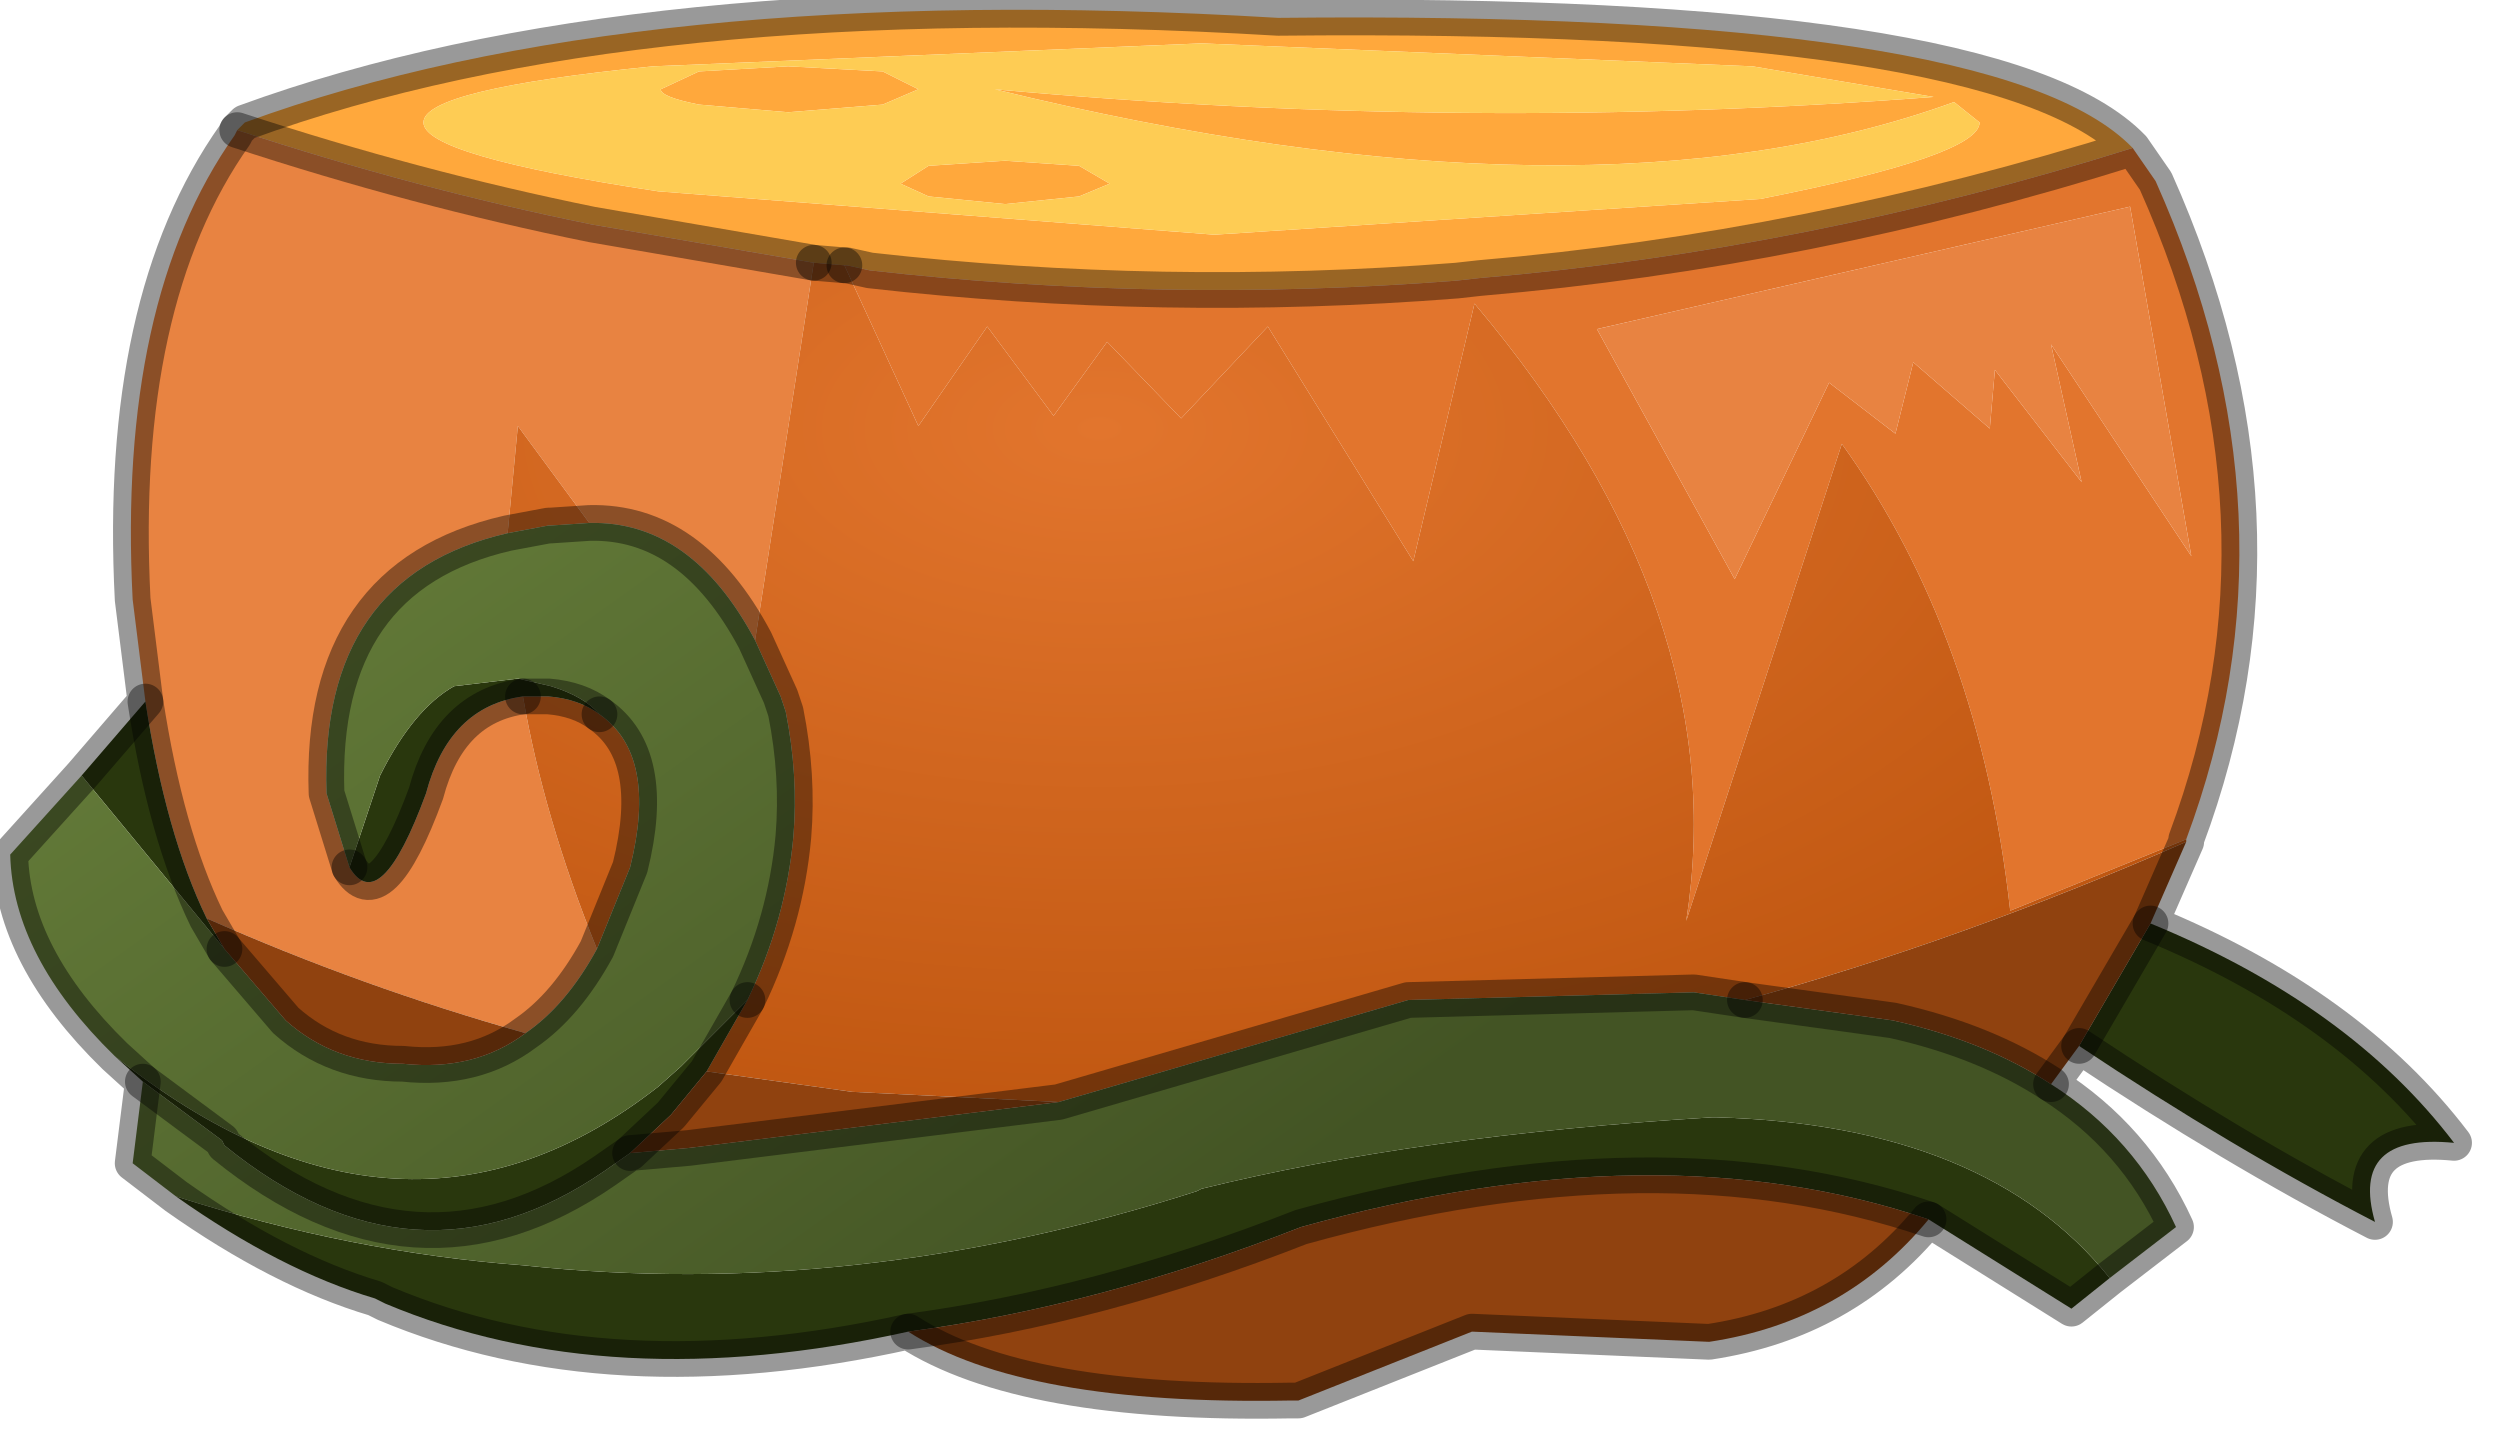 <?xml version="1.0" encoding="utf-8"?>
<svg version="1.1" id="Layer_1"
xmlns="http://www.w3.org/2000/svg"
xmlns:xlink="http://www.w3.org/1999/xlink"
width="49px" height="28px"
xml:space="preserve">
<g id="PathID_550" transform="matrix(1, 0, 0, 1, 22.25, 27.1)">
<path style="fill:#FFA83C;fill-opacity:1" d="M12.1 -25.8L1.3 -26.25L-9.45 -25.8Q-13.95 -25.35 -13.95 -24.7Q-13.95 -24.05 -9.35 -23.35L1.55 -22.5L12.25 -23.2Q16.55 -24.05 16.55 -24.7L16.05 -25.1Q8.9 -22.5 -2.75 -25.35Q6.5 -24.5 15.65 -25.2L12.1 -25.8M-10.65 -22.7Q-14.1 -23.4 -17.6 -24.55L-17.45 -24.7Q-9.8 -27.5 2.8 -26.75Q16.95 -26.9 19.55 -24.2Q13.2 -22.2 6.75 -21.65L6.3 -21.6Q0.55 -21.15 -5.2 -21.8L-5.65 -21.9L-5.7 -21.9L-6.3 -21.95L-10.65 -22.7M-4.95 -25.7L-4.25 -25.35L-4.95 -25.05L-6.8 -24.9L-8.55 -25.05Q-9.3 -25.2 -9.3 -25.35L-8.55 -25.7L-6.8 -25.8L-4.95 -25.7M-1.1 -23.25L-2.55 -23.1L-4.05 -23.25L-4.6 -23.5L-4.05 -23.85L-2.55 -23.95L-1.1 -23.85L-0.5 -23.5L-1.1 -23.25" />
<path style="fill:#FECC54;fill-opacity:1" d="M15.65 -25.2Q6.5 -24.5 -2.75 -25.35Q8.9 -22.5 16.05 -25.1L16.55 -24.7Q16.55 -24.05 12.25 -23.2L1.55 -22.5L-9.35 -23.35Q-13.95 -24.05 -13.95 -24.7Q-13.95 -25.35 -9.45 -25.8L1.3 -26.25L12.1 -25.8L15.65 -25.2M-6.8 -25.8L-8.55 -25.7L-9.3 -25.35Q-9.3 -25.2 -8.55 -25.05L-6.8 -24.9L-4.95 -25.05L-4.25 -25.35L-4.95 -25.7L-6.8 -25.8M-0.5 -23.5L-1.1 -23.85L-2.55 -23.95L-4.05 -23.85L-4.6 -23.5L-4.05 -23.25L-2.55 -23.1L-1.1 -23.25L-0.5 -23.5" />
<path style="fill:#E2752D;fill-opacity:1" d="M16.85 -19.85L18.55 -17.65L17.95 -20.35L20.7 -16.2L19.5 -23.05L9.05 -20.65L11.75 -15.75L13.6 -19.6L14.9 -18.6L15.25 -20L16.75 -18.7L16.85 -19.85M17.15 -9.25Q16.55 -14.65 13.85 -18.4L10.8 -9.05Q11.75 -15.1 6.65 -21.15L5.45 -16.1L2.6 -20.7L0.9 -18.9L-0.55 -20.4L-1.6 -18.95L-2.9 -20.7L-4.25 -18.75L-5.7 -21.9L-5.65 -21.9L-5.2 -21.8Q0.55 -21.15 6.3 -21.6L6.75 -21.65Q13.2 -22.2 19.55 -24.2L20 -23.55Q22.95 -16.95 20.6 -10.65L17.15 -9.25" />
<path style="fill:#E88341;fill-opacity:1" d="M16.75 -18.7L15.25 -20L14.9 -18.6L13.6 -19.6L11.75 -15.75L9.05 -20.65L19.5 -23.05L20.7 -16.2L17.95 -20.35L18.55 -17.65L16.85 -19.85L16.75 -18.7M-10.55 -8.5Q-11.15 -7.4 -11.95 -6.85Q-15.15 -7.75 -18.2 -9.1Q-19 -10.75 -19.4 -13.35L-19.65 -15.35Q-19.95 -21.2 -17.65 -24.45L-17.6 -24.55Q-14.1 -23.4 -10.65 -22.7L-6.3 -21.95L-7.45 -14.55Q-8.7 -16.9 -10.7 -16.85L-12.1 -18.75L-12.3 -16.65Q-16 -15.8 -15.85 -11.55L-15.4 -10.1Q-14.8 -9.1 -13.9 -11.55Q-13.45 -13.25 -12 -13.45Q-11.6 -11.1 -10.55 -8.5" />
<radialGradient
id="RadialGradID_219" gradientUnits="userSpaceOnUse" gradientTransform="matrix(0.048, 0, 0, 0.026, -0.7, -18.7)" spreadMethod ="pad" cx="0" cy="0" r="819.2" fx="0" fy="0" >
<stop  offset="0"  style="stop-color:#E2752D;stop-opacity:1" />
<stop  offset="1"  style="stop-color:#AD4601;stop-opacity:1" />
</radialGradient>
<path style="fill:url(#RadialGradID_219) " d="M-5.55 -5.7L-8.4 -6.1L-7.6 -7.5Q-6.85 -9.05 -6.7 -10.7Q-6.6 -11.9 -6.85 -13.15L-6.9 -13.3L-6.95 -13.45L-7.45 -14.55L-6.3 -21.95L-5.7 -21.9L-4.25 -18.75L-2.9 -20.7L-1.6 -18.95L-0.55 -20.4L0.9 -18.9L2.6 -20.7L5.45 -16.1L6.65 -21.15Q11.75 -15.1 10.8 -9.05L13.85 -18.4Q16.55 -14.65 17.15 -9.25L20.6 -10.65L20.6 -10.6Q16.15 -8.65 11.95 -7.5L10.95 -7.65L5.35 -7.5L-0.3 -5.85L-1.5 -5.5L-5.55 -5.7M-12.1 -18.75L-10.7 -16.85L-11.45 -16.8L-11.5 -16.8L-12.3 -16.65L-12.1 -18.75M-12 -13.45L-11.6 -13.45L-11.5 -13.45Q-10.9 -13.4 -10.5 -13.1Q-9.35 -12.3 -9.9 -10.1L-10.55 -8.5Q-11.6 -11.1 -12 -13.45" />
<path style="fill:#29370D;fill-opacity:1" d="M19.9 -9Q23.8 -7.4 25.85 -4.7Q23.8 -4.9 24.3 -3.15Q21.5 -4.6 18.5 -6.6L19.9 -9M-4.45 -1Q-10.3 0.3 -14.7 -1.55L-14.9 -1.65Q-16.75 -2.2 -18.8 -3.65Q-15.35 -2.55 -12 -2.3Q-5.5 -1.6 1.2 -3.75L1.3 -3.8Q5.55 -4.85 11.3 -5.2L11.4 -5.2Q16.7 -5.05 19.1 -2.05L18.35 -1.45L15.55 -3.2Q10.25 -5 3.25 -3.05Q-0.7 -1.5 -4.45 -1M-9.35 -5.8L-8.9 -6.2L-7.6 -7.5L-8.4 -6.1L-9.1 -5.25L-9.9 -4.5L-10.4 -4.15Q-14.1 -1.6 -17.85 -4.65L-17.9 -4.75L-19.45 -5.9L-20 -6.4Q-14.35 -1.9 -9.35 -5.8M-18.2 -9.1L-17.85 -8.5L-20.65 -11.9L-19.4 -13.35Q-19 -10.75 -18.2 -9.1M-11.5 -13.45L-11.6 -13.45L-12 -13.45Q-13.45 -13.25 -13.9 -11.55Q-14.8 -9.1 -15.4 -10.1L-14.8 -11.9Q-14.15 -13.2 -13.35 -13.65L-12.1 -13.8L-11.45 -13.65Q-10.8 -13.45 -10.5 -13.1Q-10.9 -13.4 -11.5 -13.45" />
<linearGradient
id="LinearGradID_220" gradientUnits="userSpaceOnUse" gradientTransform="matrix(-0.009, -0.014, 0.007, -0.005, -18.65, -5.2)" spreadMethod ="pad" x1="-819.2" y1="0" x2="819.2" y2="0" >
<stop  offset="0" style="stop-color:#435424;stop-opacity:1" />
<stop  offset="1" style="stop-color:#6C853E;stop-opacity:1" />
</linearGradient>
<path style="fill:url(#LinearGradID_220) " d="M-17.9 -4.75L-17.85 -4.65Q-14.1 -1.6 -10.4 -4.15L-9.9 -4.5L-8.75 -4.6L-1.5 -5.5L-0.3 -5.85L5.35 -7.5L10.95 -7.65L11.95 -7.5L14.85 -7.1Q16.65 -6.7 17.95 -5.85Q19.6 -4.8 20.4 -3.05L19.1 -2.05Q16.7 -5.05 11.4 -5.2L11.3 -5.2Q5.55 -4.85 1.3 -3.8L1.2 -3.75Q-5.5 -1.6 -12 -2.3Q-15.35 -2.55 -18.8 -3.65L-19.65 -4.3L-19.45 -5.9L-17.9 -4.75M-17.85 -8.5L-16.65 -7.1Q-15.7 -6.25 -14.35 -6.25Q-12.95 -6.1 -11.95 -6.85Q-11.15 -7.4 -10.55 -8.5L-9.9 -10.1Q-9.35 -12.3 -10.5 -13.1Q-10.8 -13.45 -11.45 -13.65L-12.1 -13.8L-13.35 -13.65Q-14.15 -13.2 -14.8 -11.9L-15.4 -10.1L-15.85 -11.55Q-16 -15.8 -12.3 -16.65L-11.5 -16.8L-11.45 -16.8L-10.7 -16.85Q-8.7 -16.9 -7.45 -14.55L-6.95 -13.45L-6.9 -13.3L-6.85 -13.15Q-6.6 -11.9 -6.7 -10.7Q-6.85 -9.05 -7.6 -7.5L-8.9 -6.2L-9.35 -5.8Q-14.35 -1.9 -20 -6.4Q-22 -8.35 -22.05 -10.35L-20.65 -11.9L-17.85 -8.5" />
<path style="fill:#90420F;fill-opacity:1" d="M18.5 -6.6L17.95 -5.85Q16.65 -6.7 14.85 -7.1L11.95 -7.5Q16.15 -8.65 20.6 -10.6L19.9 -9L18.5 -6.6M3.25 -3.05Q10.25 -5 15.55 -3.2Q13.9 -1.2 11.25 -0.8L6.6 -1L3.2 0.35L3.05 0.35Q-2.2 0.45 -4.45 -1Q-0.7 -1.5 3.25 -3.05M-8.4 -6.1L-5.55 -5.7L-1.5 -5.5L-8.75 -4.6L-9.9 -4.5L-9.1 -5.25L-8.4 -6.1M-11.95 -6.85Q-12.95 -6.1 -14.35 -6.25Q-15.7 -6.25 -16.65 -7.1L-17.85 -8.5L-18.2 -9.1Q-15.15 -7.75 -11.95 -6.85" />
<path style="fill:none;stroke-width:0.7;stroke-linecap:round;stroke-linejoin:round;stroke-miterlimit:3;stroke:#000000;stroke-opacity:0.4" d="M19.55 -24.2L20 -23.55Q22.95 -16.95 20.6 -10.65L20.6 -10.6L19.9 -9Q23.8 -7.4 25.85 -4.7Q23.8 -4.9 24.3 -3.15Q21.5 -4.6 18.5 -6.6L17.95 -5.85Q19.6 -4.8 20.4 -3.05L19.1 -2.05L18.35 -1.45L15.55 -3.2Q13.9 -1.2 11.25 -0.8L6.6 -1L3.2 0.35L3.05 0.35Q-2.2 0.45 -4.45 -1Q-10.3 0.3 -14.7 -1.55L-14.9 -1.65Q-16.75 -2.2 -18.8 -3.65L-19.65 -4.3L-19.45 -5.9L-20 -6.4Q-22 -8.35 -22.05 -10.35L-20.65 -11.9L-19.4 -13.35L-19.65 -15.35Q-19.95 -21.2 -17.65 -24.45L-17.6 -24.55L-17.45 -24.7Q-9.8 -27.5 2.8 -26.75Q16.95 -26.9 19.55 -24.2Q13.2 -22.2 6.75 -21.65L6.3 -21.6Q0.55 -21.15 -5.2 -21.8L-5.65 -21.9L-5.7 -21.9" />
<path style="fill:none;stroke-width:0.7;stroke-linecap:round;stroke-linejoin:round;stroke-miterlimit:3;stroke:#000000;stroke-opacity:0.4" d="M19.9 -9L18.5 -6.6" />
<path style="fill:none;stroke-width:0.7;stroke-linecap:round;stroke-linejoin:round;stroke-miterlimit:3;stroke:#000000;stroke-opacity:0.4" d="M11.95 -7.5L10.95 -7.65L5.35 -7.5L-0.3 -5.85L-1.5 -5.5L-8.75 -4.6L-9.9 -4.5L-10.4 -4.15Q-14.1 -1.6 -17.85 -4.65L-17.9 -4.75L-19.45 -5.9" />
<path style="fill:none;stroke-width:0.7;stroke-linecap:round;stroke-linejoin:round;stroke-miterlimit:3;stroke:#000000;stroke-opacity:0.4" d="M17.95 -5.85Q16.65 -6.7 14.85 -7.1L11.95 -7.5" />
<path style="fill:none;stroke-width:0.7;stroke-linecap:round;stroke-linejoin:round;stroke-miterlimit:3;stroke:#000000;stroke-opacity:0.4" d="M15.55 -3.2Q10.25 -5 3.25 -3.05Q-0.7 -1.5 -4.45 -1" />
<path style="fill:none;stroke-width:0.7;stroke-linecap:round;stroke-linejoin:round;stroke-miterlimit:3;stroke:#000000;stroke-opacity:0.4" d="M-6.3 -21.95L-5.7 -21.9" />
<path style="fill:none;stroke-width:0.7;stroke-linecap:round;stroke-linejoin:round;stroke-miterlimit:3;stroke:#000000;stroke-opacity:0.4" d="M-7.6 -7.5Q-6.85 -9.05 -6.7 -10.7Q-6.6 -11.9 -6.85 -13.15L-6.9 -13.3L-6.95 -13.45L-7.45 -14.55Q-8.7 -16.9 -10.7 -16.85L-11.45 -16.8L-11.5 -16.8L-12.3 -16.65Q-16 -15.8 -15.85 -11.55L-15.4 -10.1" />
<path style="fill:none;stroke-width:0.7;stroke-linecap:round;stroke-linejoin:round;stroke-miterlimit:3;stroke:#000000;stroke-opacity:0.4" d="M-10.5 -13.1Q-9.35 -12.3 -9.9 -10.1L-10.55 -8.5Q-11.15 -7.4 -11.95 -6.85Q-12.95 -6.1 -14.35 -6.25Q-15.7 -6.25 -16.65 -7.1L-17.85 -8.5" />
<path style="fill:none;stroke-width:0.7;stroke-linecap:round;stroke-linejoin:round;stroke-miterlimit:3;stroke:#000000;stroke-opacity:0.4" d="M-12 -13.45L-11.6 -13.45L-11.5 -13.45Q-10.9 -13.4 -10.5 -13.1" />
<path style="fill:none;stroke-width:0.7;stroke-linecap:round;stroke-linejoin:round;stroke-miterlimit:3;stroke:#000000;stroke-opacity:0.4" d="M-17.6 -24.55Q-14.1 -23.4 -10.65 -22.7L-6.3 -21.95" />
<path style="fill:none;stroke-width:0.7;stroke-linecap:round;stroke-linejoin:round;stroke-miterlimit:3;stroke:#000000;stroke-opacity:0.4" d="M-17.85 -8.5L-18.2 -9.1Q-19 -10.75 -19.4 -13.35" />
<path style="fill:none;stroke-width:0.7;stroke-linecap:round;stroke-linejoin:round;stroke-miterlimit:3;stroke:#000000;stroke-opacity:0.4" d="M-15.4 -10.1Q-14.8 -9.1 -13.9 -11.55Q-13.45 -13.25 -12 -13.45" />
<path style="fill:none;stroke-width:0.7;stroke-linecap:round;stroke-linejoin:round;stroke-miterlimit:3;stroke:#000000;stroke-opacity:0.4" d="M-9.9 -4.5L-9.1 -5.25L-8.4 -6.1L-7.6 -7.5" />
</g>
</svg>
